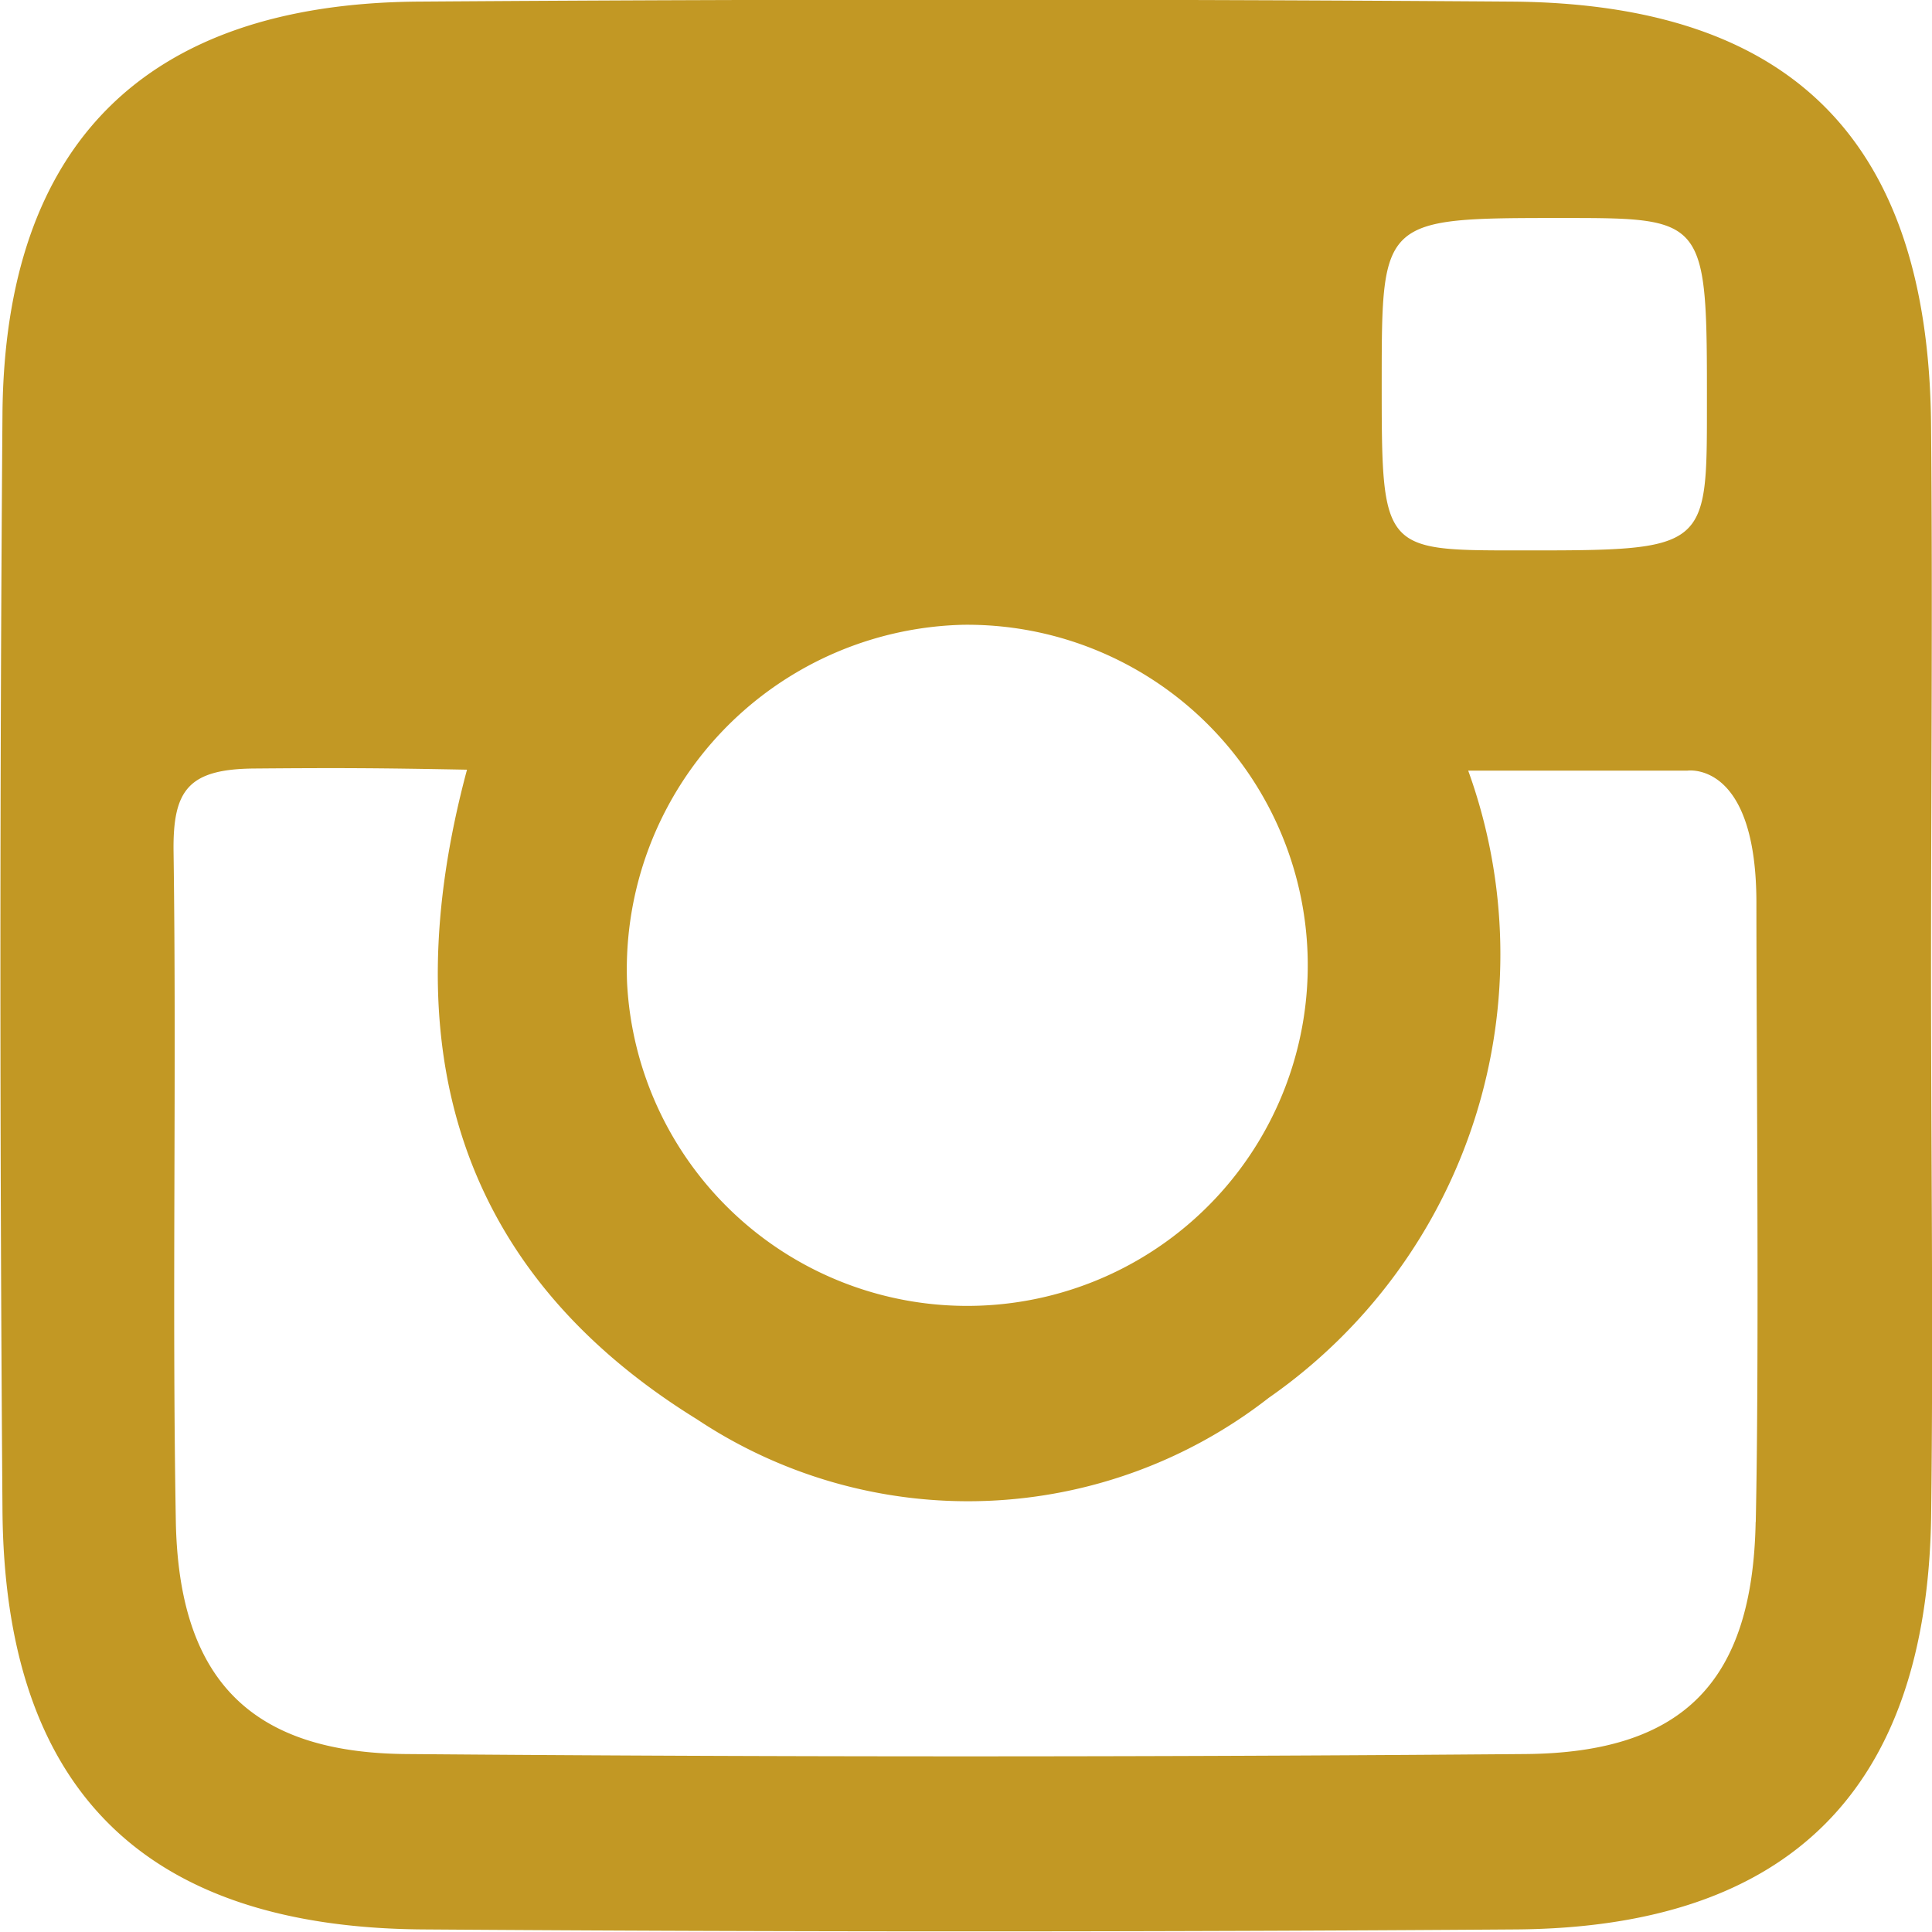 <svg xmlns="http://www.w3.org/2000/svg" width="18" height="18" viewBox="0 0 18 18">
  <path id="Instagram" d="M28.4,19.423c0-1.7.016-3.4,0-5.1-.03-2.62-1.292-3.9-3.9-3.922q-5.1-.036-10.2,0c-2.537.021-3.849,1.328-3.868,3.847q-.038,5.1,0,10.192c.014,2.6,1.3,3.9,3.908,3.922q5.1.036,10.2,0c2.545-.021,3.822-1.309,3.861-3.847C28.422,22.821,28.4,21.122,28.4,19.423Zm-3.433-7.006c1.346,0,1.346,0,1.345,1.759,0,1.339,0,1.339-1.758,1.338-1.272,0-1.272,0-1.272-1.579C23.283,12.417,23.283,12.417,24.968,12.417Zm-5.589,3.79a3.173,3.173,0,1,1-3.127,3.33A3.212,3.212,0,0,1,19.379,16.207Zm7.388,8.359c-.028,1.482-.669,2.15-2.146,2.162q-5.213.043-10.427,0c-1.453-.012-2.121-.7-2.146-2.177-.036-2.075.008-4.152-.021-6.227-.008-.574.133-.773.752-.778.731-.006,1.1-.006,1.982.011-.69,2.57-.1,4.666,2.142,6.052a4.557,4.557,0,0,0,5.328-.2,5.035,5.035,0,0,0,1.858-5.843c1.3,0,2.041,0,2.041,0s.652-.1.644,1.258C26.774,20.375,26.8,23.019,26.767,24.566Z" transform="translate(-10.409 -10.386)" fill="#c29824"/>
</svg>
